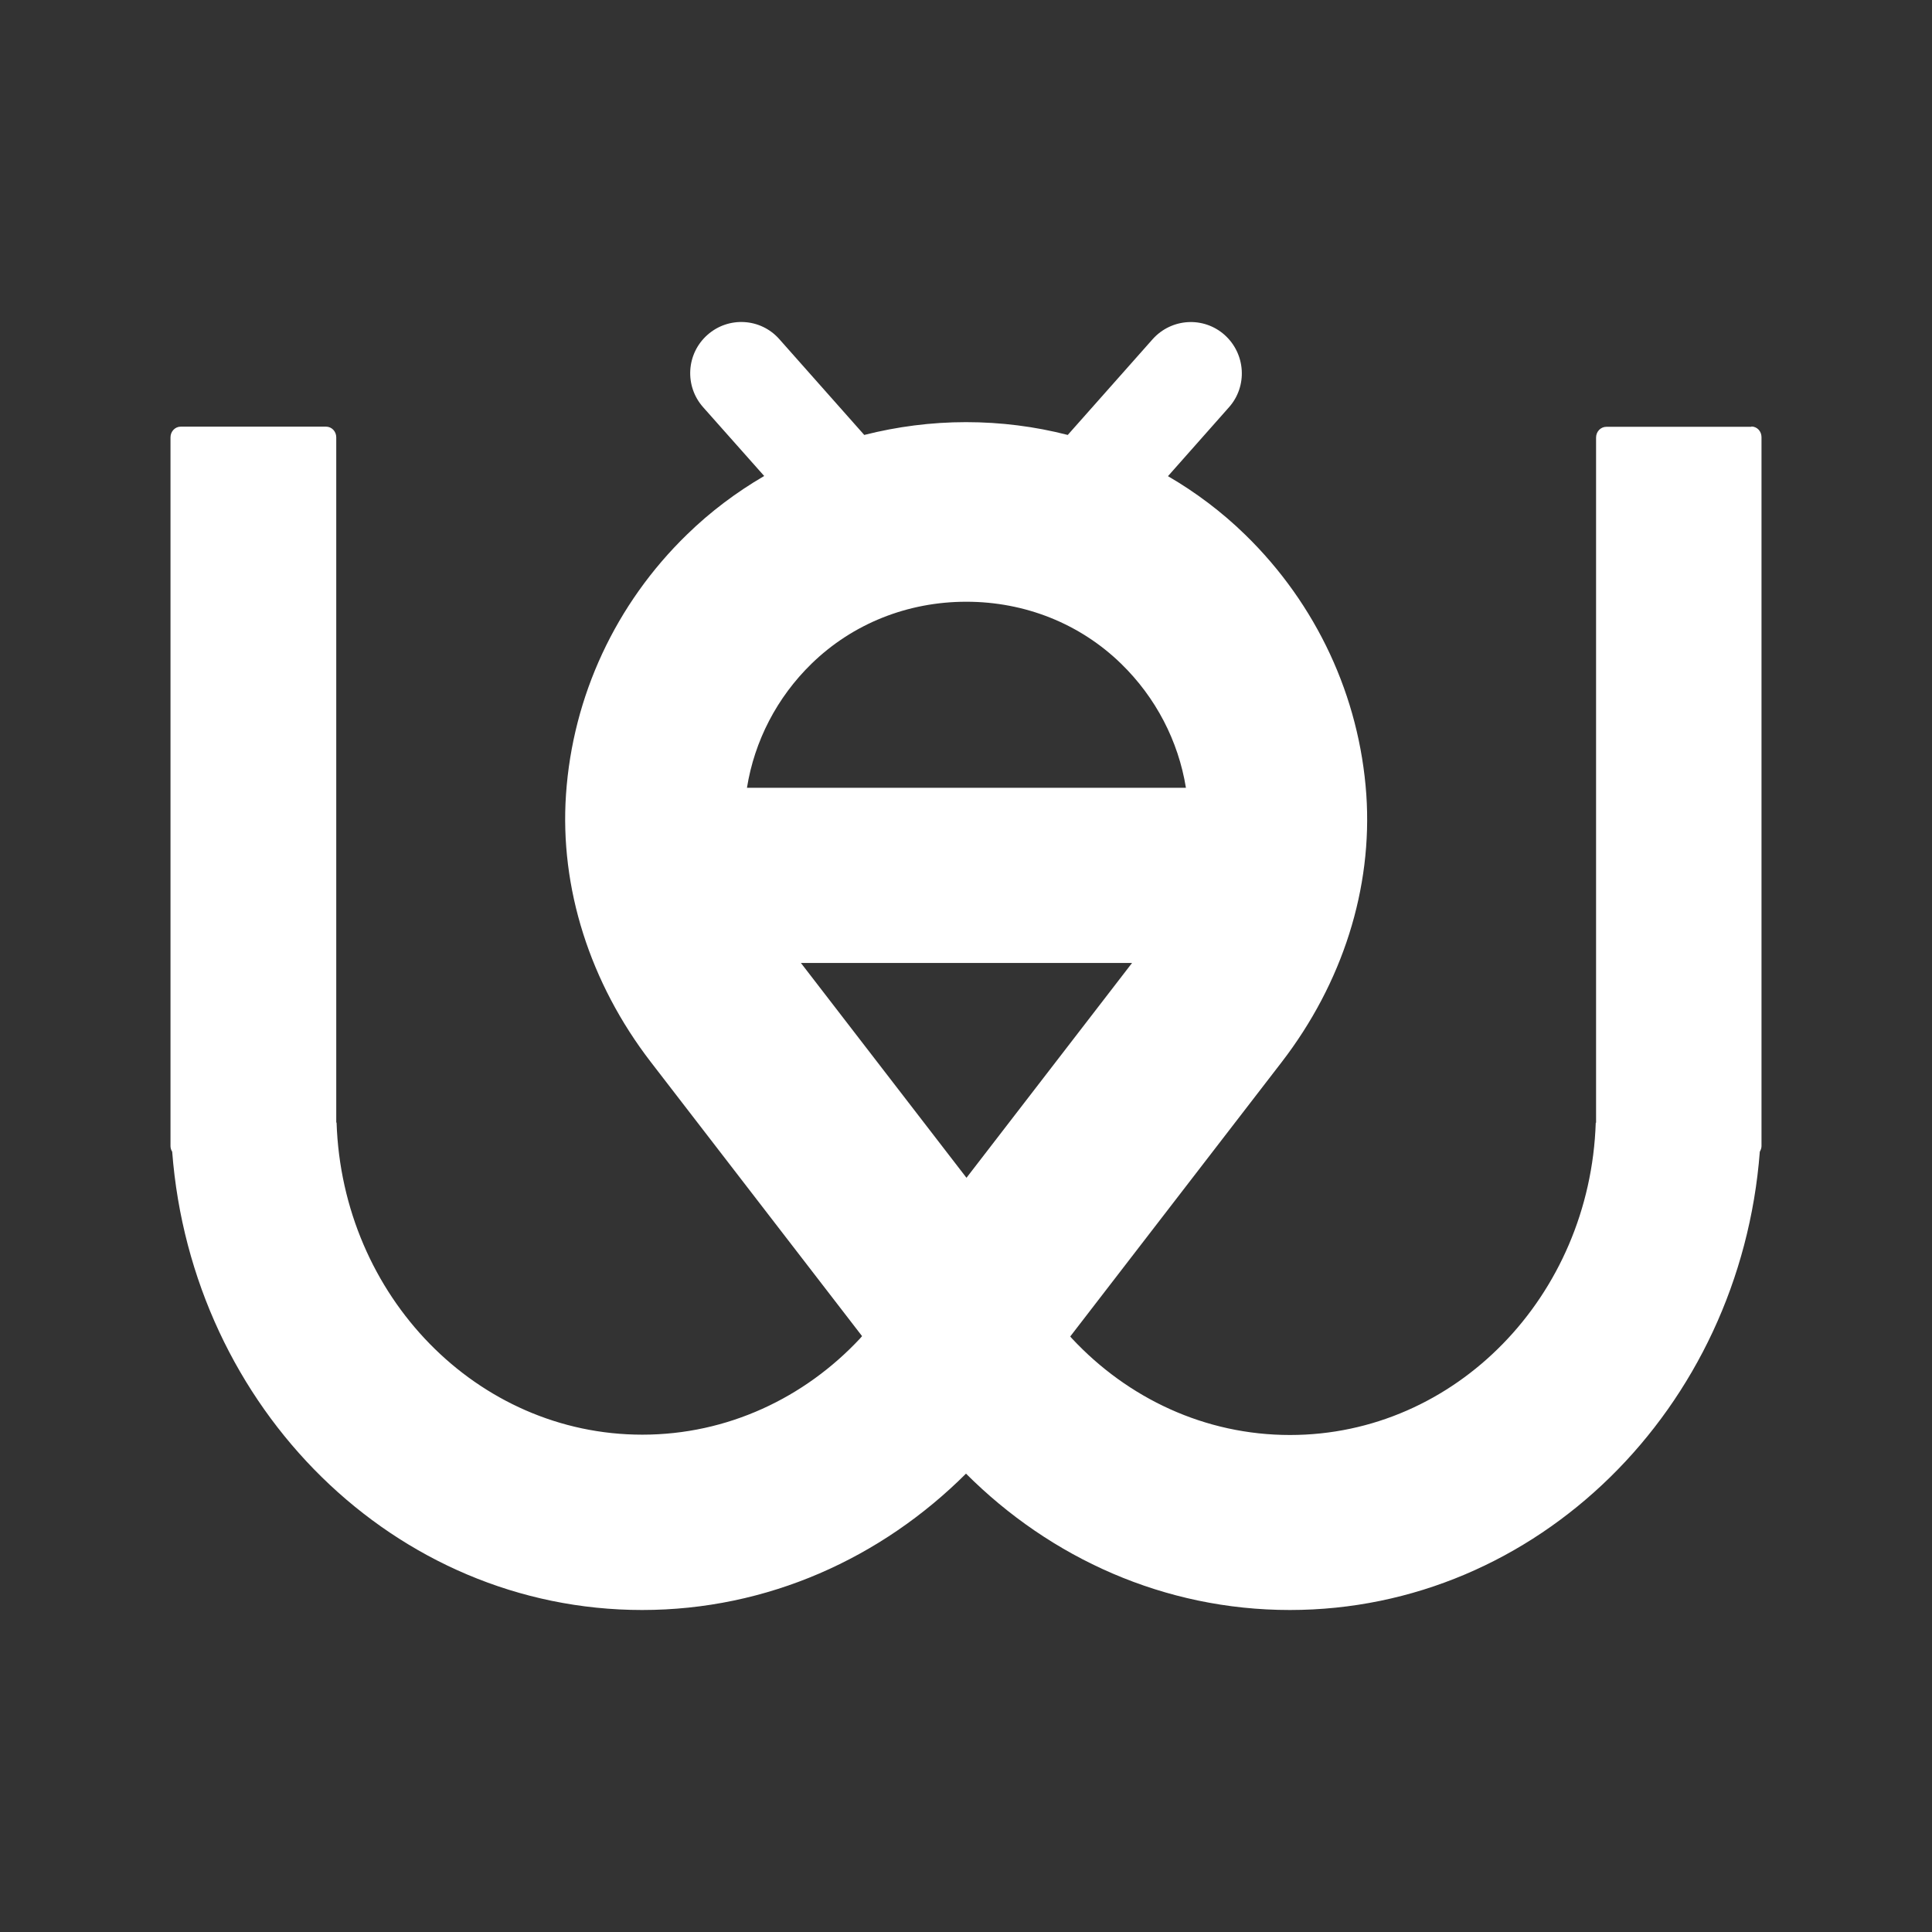 <svg width="24" height="24" viewBox="0 0 24 24" fill="none" xmlns="http://www.w3.org/2000/svg">
<rect x="0" y="0" width="24" height="24" fill="#333333" stroke="none"/>
<path d="M21.759 5.302H19.954C19.885 5.302 19.827 5.361 19.827 5.435V9.09V13.947H19.823C19.752 16.102 18.08 17.826 16.025 17.826C14.967 17.826 14.011 17.369 13.321 16.632C13.311 16.622 13.303 16.612 13.295 16.602L15.92 13.196C16.679 12.211 17.052 11.033 16.973 9.872C16.888 8.652 16.354 7.505 15.469 6.643C15.178 6.359 14.854 6.116 14.509 5.915L15.267 5.059C15.499 4.798 15.475 4.396 15.213 4.161C14.952 3.928 14.553 3.952 14.319 4.213L13.264 5.403C12.857 5.298 12.432 5.244 12 5.244C11.568 5.244 11.143 5.3 10.736 5.403L9.681 4.213C9.449 3.95 9.048 3.928 8.787 4.161C8.525 4.394 8.501 4.796 8.735 5.059L9.493 5.913C9.148 6.114 8.824 6.357 8.533 6.641C7.648 7.501 7.114 8.648 7.031 9.87C6.952 11.028 7.327 12.209 8.084 13.192L10.709 16.598C10.701 16.608 10.691 16.618 10.683 16.628C9.995 17.364 9.037 17.822 7.979 17.822C5.924 17.822 4.252 16.099 4.181 13.945H4.177V5.433C4.177 5.359 4.121 5.3 4.05 5.3H2.245C2.175 5.3 2.118 5.359 2.118 5.433V13.801V14.237C2.118 14.263 2.126 14.287 2.139 14.307C2.383 17.494 4.903 20 7.977 20C9.534 20 10.949 19.355 12 18.306C13.049 19.355 14.464 20 16.023 20C19.097 20 21.617 17.494 21.861 14.307C21.872 14.287 21.882 14.263 21.882 14.237V5.431C21.882 5.357 21.827 5.298 21.755 5.298L21.759 5.302ZM9.947 11.962H14.063L12.006 14.631L9.949 11.962H9.947ZM13.926 8.244C14.358 8.664 14.638 9.205 14.732 9.786H9.279C9.372 9.205 9.651 8.664 10.082 8.244C10.592 7.748 11.274 7.475 12.004 7.475C12.734 7.475 13.416 7.748 13.926 8.244Z" fill="white"/>
</svg>
